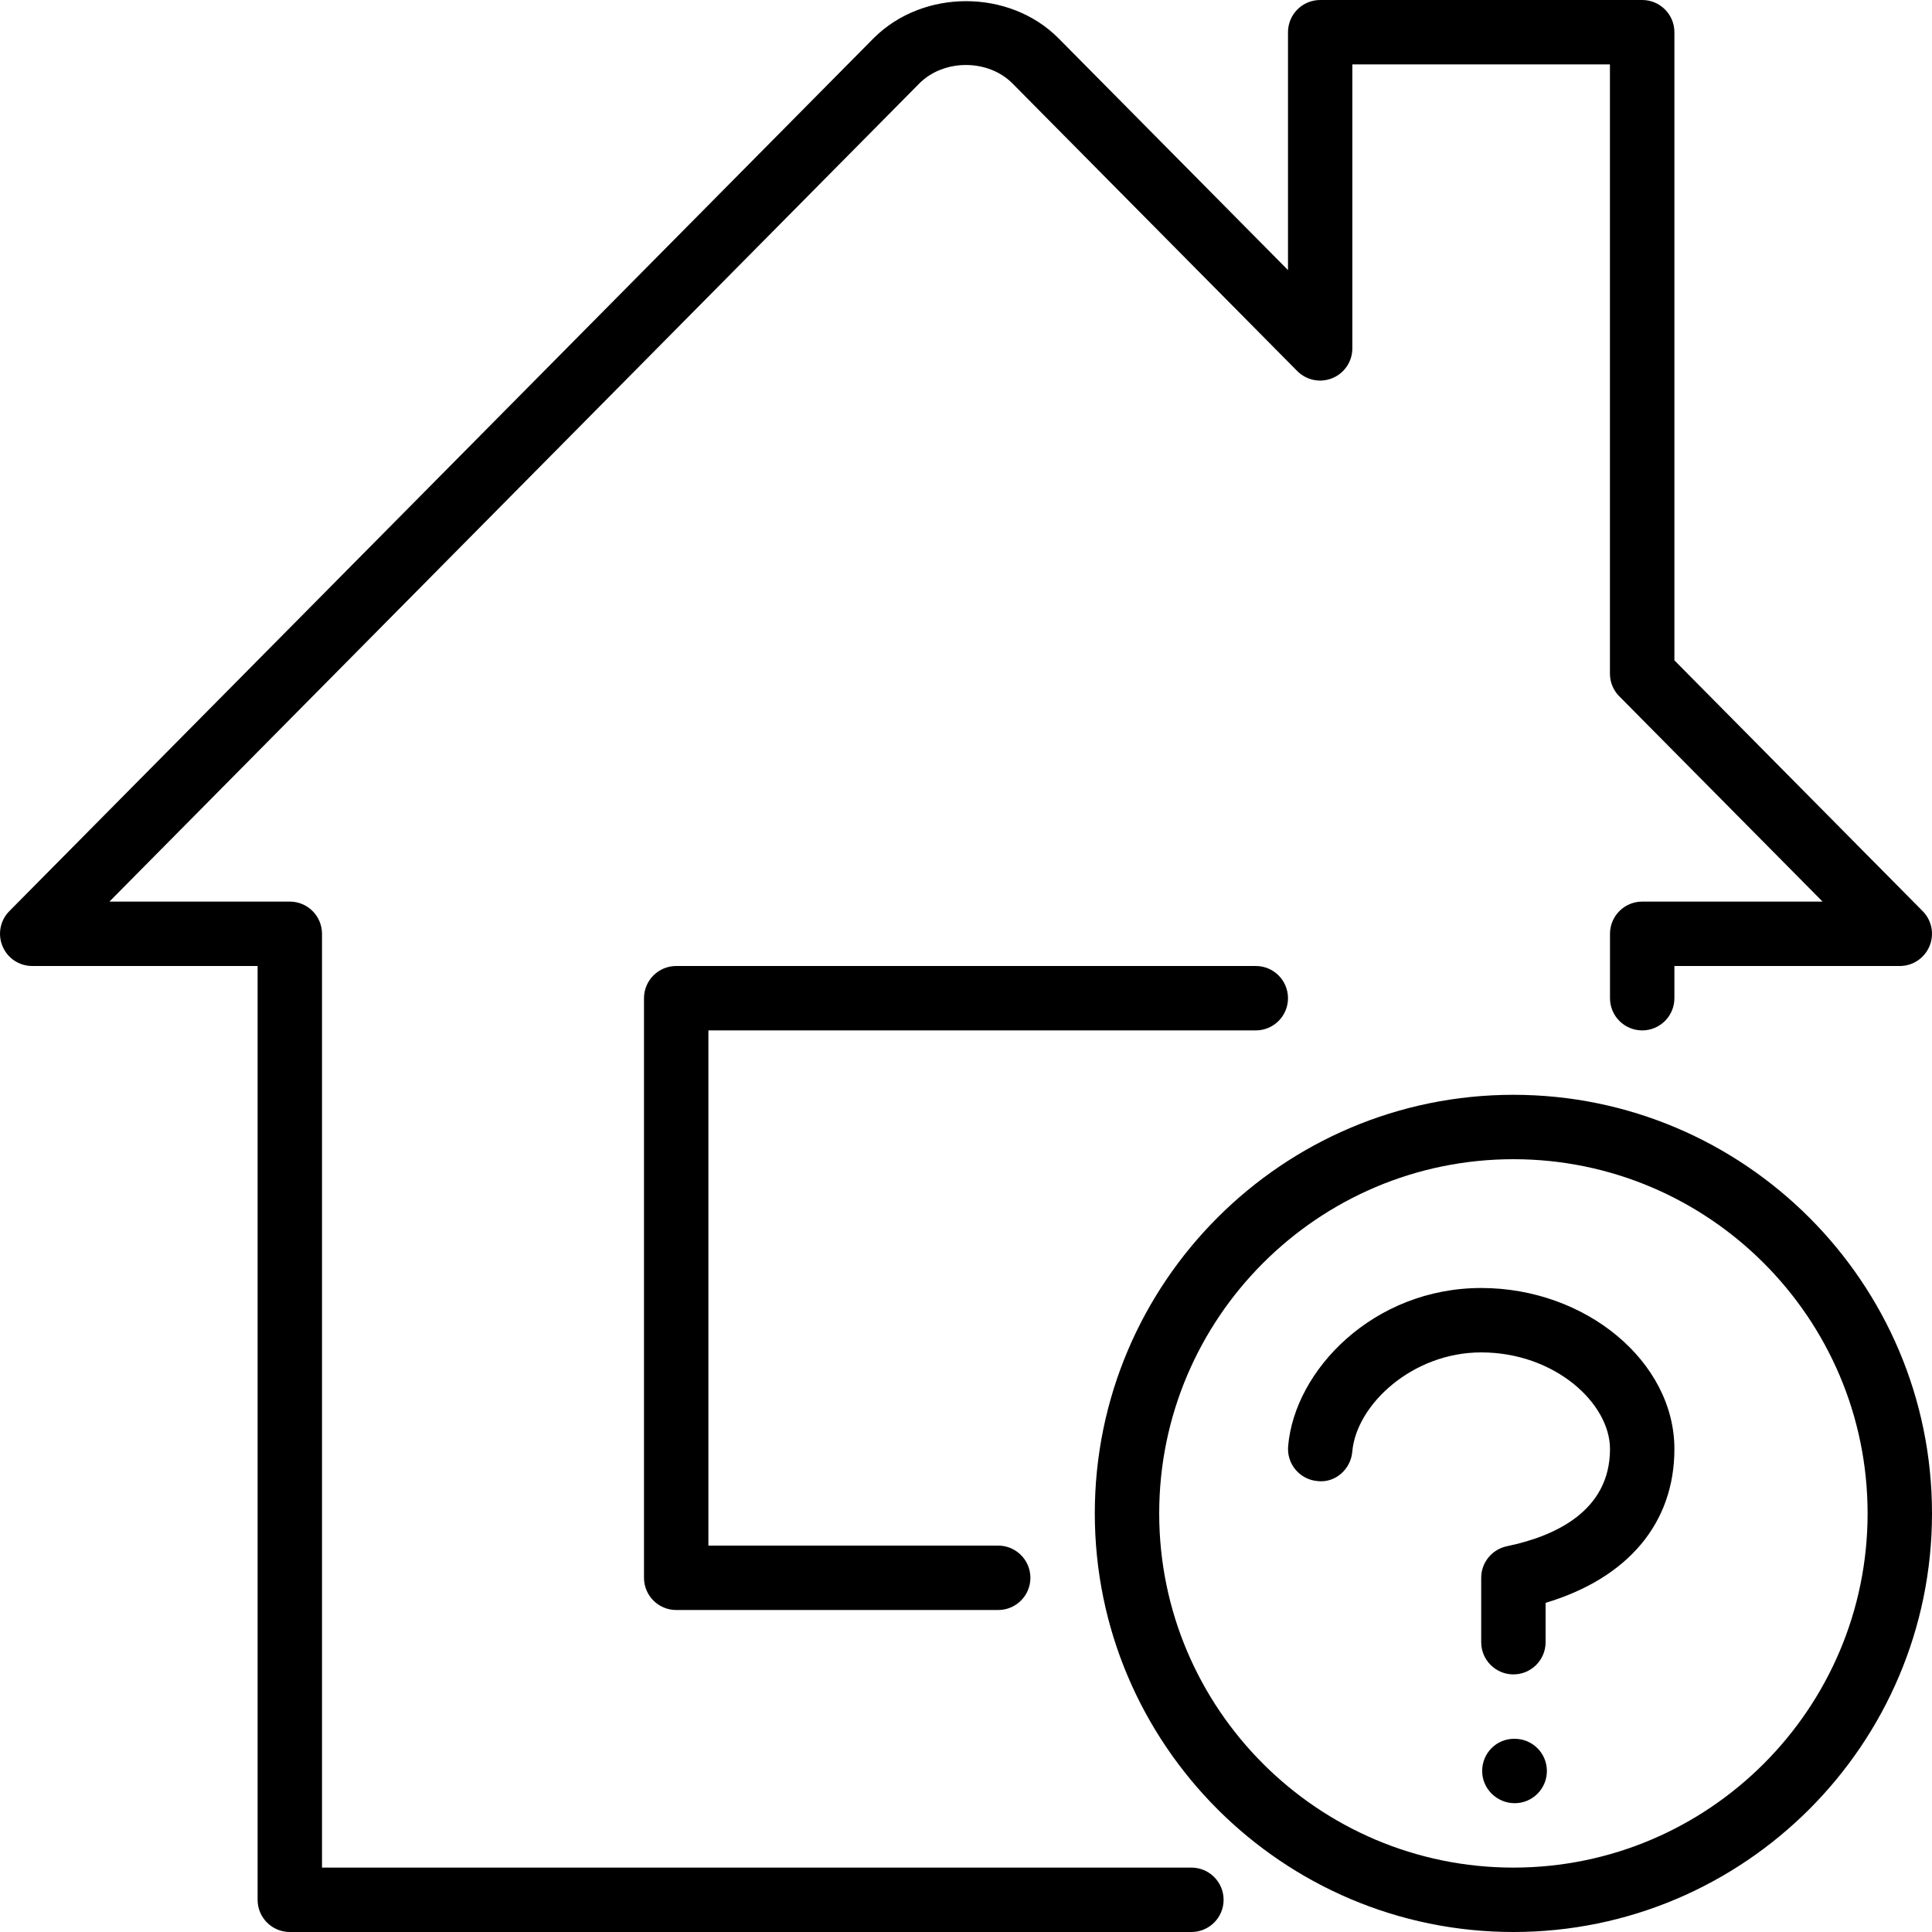 <?xml version="1.0" encoding="iso-8859-1"?>
<!-- Generator: Adobe Illustrator 19.2.1, SVG Export Plug-In . SVG Version: 6.00 Build 0)  -->
<svg version="1.1" id="Layer_1" xmlns="http://www.w3.org/2000/svg" xmlns:xlink="http://www.w3.org/1999/xlink" x="0px" y="0px"
	 viewBox="0 0 30 30" style="enable-background:new 0 0 30 30;" xml:space="preserve">
<g>
	<g>
		<path d="M23.5,17c-3.584,0-6.5,2.916-6.5,6.5s2.916,6.5,6.5,6.5s6.5-2.916,6.5-6.5S27.084,17,23.5,17z M23.5,29
			c-3.033,0-5.5-2.467-5.5-5.5s2.467-5.5,5.5-5.5s5.5,2.467,5.5,5.5S26.533,29,23.5,29z M18.5,29H5V14.5C5,14.224,4.776,14,4.5,14
			H1.699L14.276,1.295c0.383-0.382,1.064-0.379,1.442-0.003l4.425,4.469c0.144,0.145,0.358,0.188,0.546,0.111
			c0.187-0.077,0.31-0.259,0.31-0.462V1h4v9.46c0,0.132,0.052,0.259,0.145,0.352L28.301,14H25.5c-0.276,0-0.5,0.224-0.5,0.5v1
			c0,0.276,0.224,0.5,0.5,0.5s0.5-0.224,0.5-0.5V15h3.5c0.201,0,0.383-0.121,0.461-0.308c0.078-0.186,0.036-0.401-0.106-0.544
			L26,10.254V0.5C26,0.224,25.776,0,25.5,0h-5C20.224,0,20,0.224,20,0.5v3.694l-3.572-3.608c-0.761-0.755-2.088-0.76-2.858,0.003
			L0.145,14.148c-0.142,0.143-0.184,0.358-0.106,0.544C0.116,14.879,0.298,15,0.5,15H4v14.5C4,29.776,4.224,30,4.5,30h14
			c0.276,0,0.5-0.224,0.5-0.5S18.776,29,18.5,29z M19.5,16c0.276,0,0.5-0.224,0.5-0.5S19.776,15,19.5,15h-9
			c-0.276,0-0.5,0.224-0.5,0.5v9c0,0.276,0.224,0.5,0.5,0.5h5c0.276,0,0.5-0.224,0.5-0.5S15.776,24,15.5,24H11v-8H19.5z M23,20
			c-1.669,0-2.898,1.271-2.998,2.458c-0.023,0.275,0.181,0.517,0.456,0.54c0.272,0.034,0.517-0.181,0.54-0.456
			C21.06,21.814,21.929,21,23,21c1.145,0,2,0.792,2,1.5c0,0.974-0.871,1.359-1.602,1.51C23.167,24.059,23,24.263,23,24.5v1
			c0,0.276,0.224,0.5,0.5,0.5s0.5-0.224,0.5-0.5v-0.611c1.277-0.383,2-1.237,2-2.389C26,21.145,24.626,20,23,20z M23.52,27h-0.01
			c-0.276,0-0.495,0.224-0.495,0.5S23.244,28,23.52,28s0.5-0.224,0.5-0.5S23.796,27,23.52,27z"/>
	</g>
</g>
</svg>
